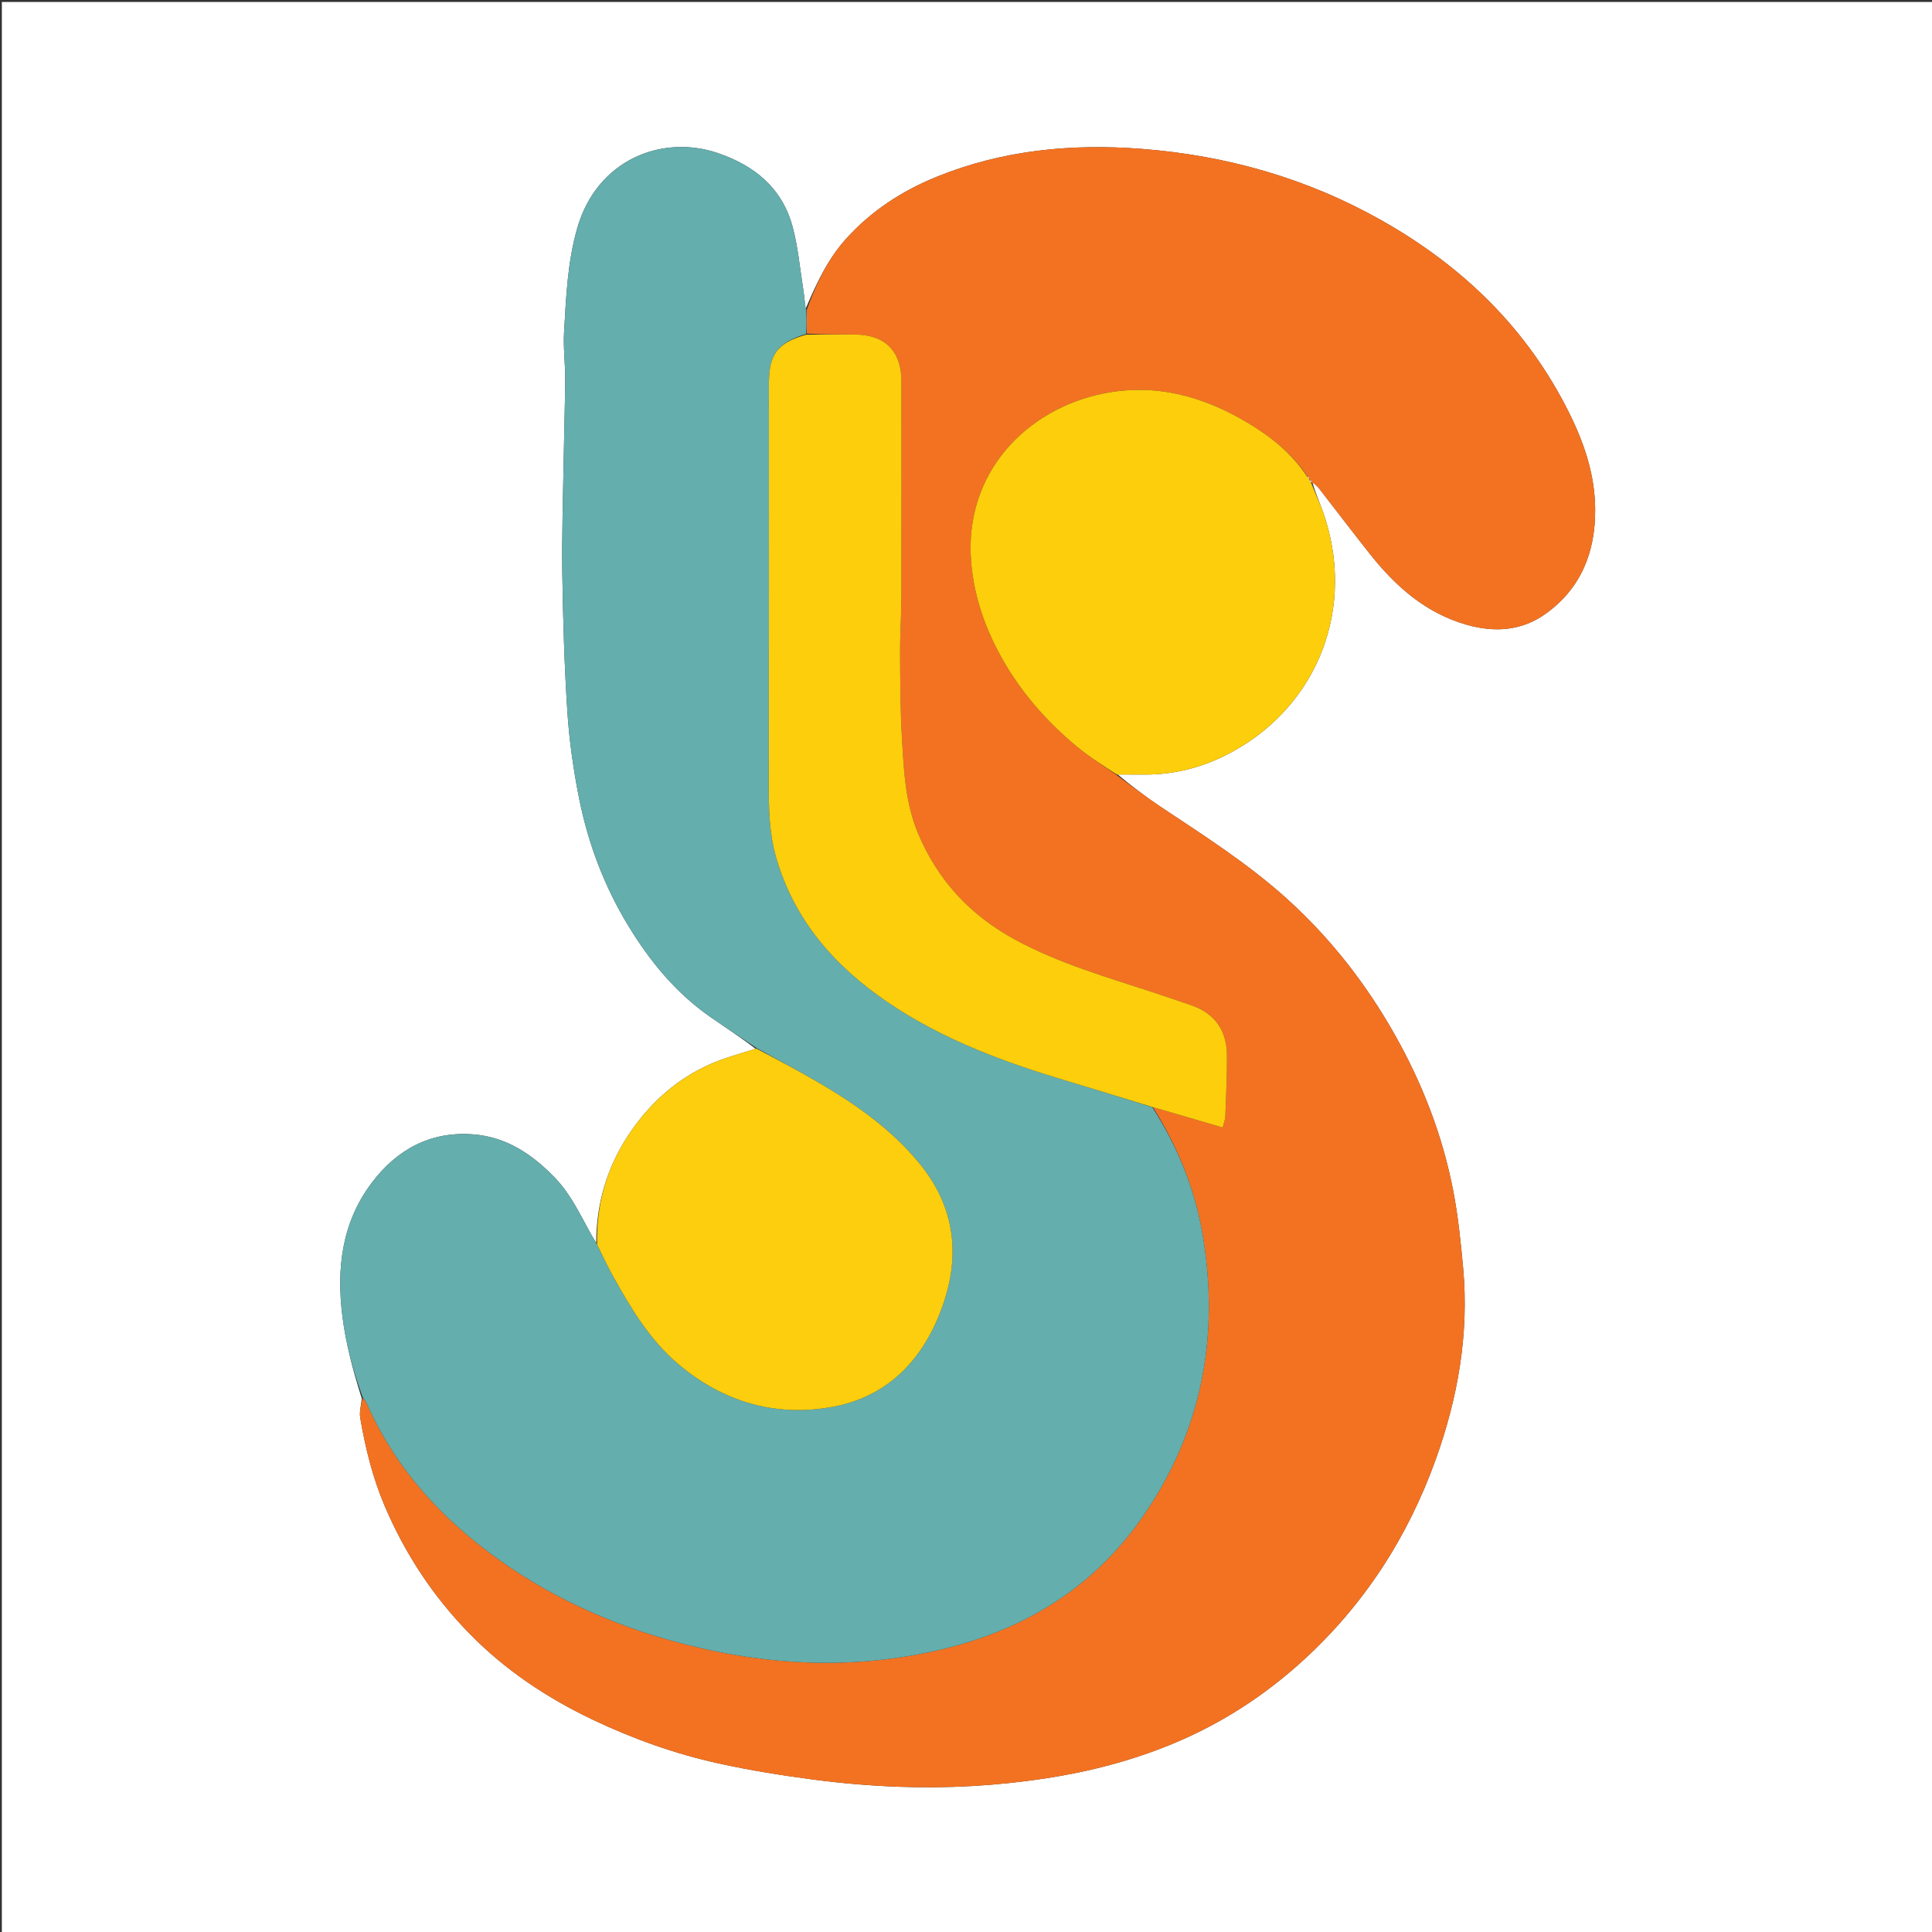 <svg version="1.1" id="Layer_1" xmlns="http://www.w3.org/2000/svg" xmlns:xlink="http://www.w3.org/1999/xlink" x="0px" y="0px"
	 width="100%" viewBox="0 0 1080 1080" enable-background="new 0 0 1080 1080" xml:space="preserve">
<rect x="0" y="0" width="1080" height="1080" fill="#333333" stroke="none"/>
<path fill="#FFFFFF" opacity="1" stroke="none" 
	d="
M580,1081 
	C386.689,1081 193.878,1081 1.033,1081 
	C1.033,721.064 1.033,361.128 1.033,1.096 
	C360.895,1.096 720.789,1.096 1080.842,1.096 
	C1080.842,361 1080.842,721 1080.842,1081 
	C914.127,1081 747.314,1081 580,1081 
M333.287,694.767 
	C332.192,692.925 331.05,691.109 330.01,689.235 
	C324.15,678.679 319.062,667.679 310.552,658.76 
	C297.816,645.414 283.241,635.498 264.316,634.1 
	C240.406,632.334 221.721,642.734 207.774,661.238 
	C191.07,683.401 188.033,709.051 191.418,735.894 
	C193.368,751.361 197.361,766.305 202.243,781.783 
	C201.908,785.405 200.78,789.163 201.374,792.626 
	C204.254,809.415 208.283,825.912 214.986,841.683 
	C226.338,868.393 241.946,892.174 262.26,912.989 
	C282.244,933.467 305.543,949.007 331.227,961.251 
	C353.833,972.029 377.343,980.391 401.749,985.773 
	C419.343,989.652 437.211,992.494 455.082,994.847 
	C470.677,996.9 486.425,998.21 502.145,998.804 
	C529.761,999.846 557.271,998.28 584.657,994.096 
	C608.985,990.379 632.602,984.247 655.311,974.872 
	C682.412,963.683 706.679,948.04 728.402,928.22 
	C762.659,896.964 787.008,859.176 802.581,815.824 
	C814.964,781.355 821.249,745.692 817.907,708.884 
	C816.578,694.252 815.072,679.555 812.266,665.157 
	C806.299,634.535 795.078,605.692 779.775,578.531 
	C763.744,550.078 743.877,524.597 719.603,502.611 
	C697.819,482.879 673.125,467.192 648.785,450.98 
	C640.263,445.303 632.141,439.026 624.796,432.94 
	C629.96,432.959 635.124,432.996 640.287,432.994 
	C655.984,432.985 670.91,429.284 684.841,422.338 
	C734.3,397.677 757.286,344.042 741.194,291.083 
	C739.005,283.878 735.745,276.998 733.538,269.374 
	C734.75,270.494 736.143,271.472 737.144,272.756 
	C746.751,285.072 756.172,297.535 765.879,309.772 
	C780.179,327.799 796.916,342.624 819.647,349.174 
	C835.444,353.727 850.708,352.749 864.294,342.91 
	C884.05,328.603 891.891,308.24 891.714,284.525 
	C891.571,265.409 885.576,247.683 877.149,230.75 
	C853.714,183.658 817.62,148.758 772.234,123.15 
	C730.611,99.666 685.595,86.859 638.079,83.212 
	C598.95,80.208 560.549,83.866 523.753,98.767 
	C504.241,106.668 487.045,117.859 472.885,133.586 
	C462.466,145.16 456.179,158.958 450.305,172.742 
	C449.869,168.964 449.572,165.165 448.972,161.414 
	C447.091,149.66 446.093,137.649 442.931,126.242 
	C437.039,104.985 421.711,92.539 401.33,85.586 
	C370.114,74.936 333.631,89.21 322.661,127.611 
	C317.203,146.719 316.462,166.094 315.322,185.535 
	C314.809,194.285 315.999,203.12 315.941,211.913 
	C315.839,227.372 315.318,242.828 315.072,258.287 
	C314.737,279.252 314.011,300.225 314.34,321.181 
	C314.745,346.893 315.506,372.629 317.197,398.283 
	C318.249,414.227 320.544,430.19 323.644,445.876 
	C328.654,471.227 337.691,495.249 351.171,517.424 
	C363.182,537.183 377.614,554.855 396.735,568.238 
	C405.413,574.311 414.31,580.071 422.387,586.288 
	C417.355,587.839 412.304,589.331 407.294,590.951 
	C383.269,598.721 364.849,613.886 351.142,634.719 
	C339.104,653.017 333.294,673.358 333.287,694.767 
z"/>
<path fill="#F37221" opacity="1" stroke="none" 
	d="
M623.836,433.023 
	C632.141,439.026 640.263,445.303 648.785,450.98 
	C673.125,467.192 697.819,482.879 719.603,502.611 
	C743.877,524.597 763.744,550.078 779.775,578.531 
	C795.078,605.692 806.299,634.535 812.266,665.157 
	C815.072,679.555 816.578,694.252 817.907,708.884 
	C821.249,745.692 814.964,781.355 802.581,815.824 
	C787.008,859.176 762.659,896.964 728.402,928.22 
	C706.679,948.04 682.412,963.683 655.311,974.872 
	C632.602,984.247 608.985,990.379 584.657,994.096 
	C557.271,998.28 529.761,999.846 502.145,998.804 
	C486.425,998.21 470.677,996.9 455.082,994.847 
	C437.211,992.494 419.343,989.652 401.749,985.773 
	C377.343,980.391 353.833,972.029 331.227,961.251 
	C305.543,949.007 282.244,933.467 262.26,912.989 
	C241.946,892.174 226.338,868.393 214.986,841.683 
	C208.283,825.912 204.254,809.415 201.374,792.626 
	C200.78,789.163 201.908,785.405 202.64,781.577 
	C203.66,782.336 204.429,783.238 204.884,784.277 
	C218.837,816.137 240.493,841.91 267.554,863.352 
	C299.182,888.413 334.811,905.676 373.506,916.631 
	C422.653,930.546 472.394,934.068 522.56,922.912 
	C570.475,912.257 610.37,888.859 638.811,847.798 
	C671.712,800.297 681.693,747.835 672.497,691.392 
	C668.248,665.307 658.406,641.187 644.539,618.934 
	C657.62,622.694 670.313,626.423 683.473,630.29 
	C684.067,627.926 684.885,626.054 684.957,624.155 
	C685.39,612.764 685.977,601.365 685.887,589.973 
	C685.777,576.012 679.097,566.371 665.61,561.834 
	C658.838,559.556 652.093,557.199 645.307,554.961 
	C618.962,546.275 592.208,538.693 567.624,525.358 
	C542.627,511.798 524.344,492.398 513.234,465.918 
	C505.96,448.581 505.244,430.421 504.184,412.267 
	C503.263,396.51 503.241,380.691 503.156,364.898 
	C503.101,354.604 503.858,344.306 503.882,334.009 
	C503.974,293.707 503.942,253.403 503.91,213.1 
	C503.897,196.31 494.723,187.112 478.002,187.015 
	C469.009,186.962 460.016,186.973 451.016,186.495 
	C450.98,181.807 450.952,177.58 450.923,173.353 
	C456.179,158.958 462.466,145.16 472.885,133.586 
	C487.045,117.859 504.241,106.668 523.753,98.767 
	C560.549,83.866 598.95,80.208 638.079,83.212 
	C685.595,86.859 730.611,99.666 772.234,123.15 
	C817.62,148.758 853.714,183.658 877.149,230.75 
	C885.576,247.683 891.571,265.409 891.714,284.525 
	C891.891,308.24 884.05,328.603 864.294,342.91 
	C850.708,352.749 835.444,353.727 819.647,349.174 
	C796.916,342.624 780.179,327.799 765.879,309.772 
	C756.172,297.535 746.751,285.072 737.144,272.756 
	C736.143,271.472 734.75,270.494 733.264,269.698 
	C732.989,270.021 733.044,270.022 733.35,269.736 
	C733.097,268.947 732.538,268.445 731.976,267.981 
	C731.972,268.019 732.046,268.038 732.146,267.688 
	C731.761,266.894 731.277,266.45 730.524,265.819 
	C721.91,253.234 710.476,244.194 697.888,236.611 
	C672.771,221.48 645.925,214.021 616.507,220.033 
	C573.92,228.737 538.878,264.137 542.861,313.845 
	C544.073,328.967 548.068,343.178 554.397,356.832 
	C565.578,380.957 582.075,400.96 602.482,417.755 
	C609.222,423.303 616.697,427.959 623.836,433.023 
z"/>
<path fill="#64AEAD" opacity="1" stroke="none" 
	d="
M644.15,618.904 
	C658.406,641.187 668.248,665.307 672.497,691.392 
	C681.693,747.835 671.712,800.297 638.811,847.798 
	C610.37,888.859 570.475,912.257 522.56,922.912 
	C472.394,934.068 422.653,930.546 373.506,916.631 
	C334.811,905.676 299.182,888.413 267.554,863.352 
	C240.493,841.91 218.837,816.137 204.884,784.277 
	C204.429,783.238 203.66,782.336 202.789,781.168 
	C197.361,766.305 193.368,751.361 191.418,735.894 
	C188.033,709.051 191.07,683.401 207.774,661.238 
	C221.721,642.734 240.406,632.334 264.316,634.1 
	C283.241,635.498 297.816,645.414 310.552,658.76 
	C319.062,667.679 324.15,678.679 330.01,689.235 
	C331.05,691.109 332.192,692.925 333.586,695.386 
	C336.641,701.49 339.216,707.074 342.185,712.44 
	C352.287,730.706 362.905,748.699 379.053,762.424 
	C404.136,783.743 433.736,792.325 465.631,786.393 
	C498.141,780.346 517.937,757.689 527.895,727.048 
	C536.921,699.274 532.879,673.245 513.792,650.133 
	C498.577,631.708 479.557,618.127 459.258,606.138 
	C447.381,599.124 435.169,592.676 423.108,585.973 
	C414.31,580.071 405.413,574.311 396.735,568.238 
	C377.614,554.855 363.182,537.183 351.171,517.424 
	C337.691,495.249 328.654,471.227 323.644,445.876 
	C320.544,430.19 318.249,414.227 317.197,398.283 
	C315.506,372.629 314.745,346.893 314.34,321.181 
	C314.011,300.225 314.737,279.252 315.072,258.287 
	C315.318,242.828 315.839,227.372 315.941,211.913 
	C315.999,203.12 314.809,194.285 315.322,185.535 
	C316.462,166.094 317.203,146.719 322.661,127.611 
	C333.631,89.21 370.114,74.936 401.33,85.586 
	C421.711,92.539 437.039,104.985 442.931,126.242 
	C446.093,137.649 447.091,149.66 448.972,161.414 
	C449.572,165.165 449.869,168.964 450.614,173.048 
	C450.952,177.58 450.98,181.807 450.663,186.625 
	C434.301,191.771 429.814,198.09 429.827,214.938 
	C429.88,289.081 429.871,363.225 429.763,437.368 
	C429.742,451.387 429.881,465.356 433.763,478.956 
	C443.81,514.158 466.334,539.887 495.938,560.074 
	C527.408,581.534 562.72,594.274 598.901,605.014 
	C614.026,609.503 629.07,614.265 644.15,618.904 
z"/>
<path fill="#FCCE0C" opacity="1" stroke="none" 
	d="
M624.316,432.981 
	C616.697,427.959 609.222,423.303 602.482,417.755 
	C582.075,400.96 565.578,380.957 554.397,356.832 
	C548.068,343.178 544.073,328.967 542.861,313.845 
	C538.878,264.137 573.92,228.737 616.507,220.033 
	C645.925,214.021 672.771,221.48 697.888,236.611 
	C710.476,244.194 721.91,253.234 730.547,266.159 
	C731.241,267.137 731.644,267.588 732.046,268.038 
	C732.046,268.038 731.972,268.019 731.915,268.324 
	C732.254,269.092 732.649,269.557 733.044,270.022 
	C733.044,270.022 732.989,270.021 732.984,269.995 
	C735.745,276.998 739.005,283.878 741.194,291.083 
	C757.286,344.042 734.3,397.677 684.841,422.338 
	C670.91,429.284 655.984,432.985 640.287,432.994 
	C635.124,432.996 629.96,432.959 624.316,432.981 
z"/>
<path fill="#FCCE0D" opacity="1" stroke="none" 
	d="
M422.747,586.131 
	C435.169,592.676 447.381,599.124 459.258,606.138 
	C479.557,618.127 498.577,631.708 513.792,650.133 
	C532.879,673.245 536.921,699.274 527.895,727.048 
	C517.937,757.689 498.141,780.346 465.631,786.393 
	C433.736,792.325 404.136,783.743 379.053,762.424 
	C362.905,748.699 352.287,730.706 342.185,712.44 
	C339.216,707.074 336.641,701.49 333.769,695.68 
	C333.294,673.358 339.104,653.017 351.142,634.719 
	C364.849,613.886 383.269,598.721 407.294,590.951 
	C412.304,589.331 417.355,587.839 422.747,586.131 
z"/>
<path fill="#FCCE0C" opacity="1" stroke="none" 
	d="
M644.539,618.934 
	C629.07,614.265 614.026,609.503 598.901,605.014 
	C562.72,594.274 527.408,581.534 495.938,560.074 
	C466.334,539.887 443.81,514.158 433.763,478.956 
	C429.881,465.356 429.742,451.387 429.763,437.368 
	C429.871,363.225 429.88,289.081 429.827,214.938 
	C429.814,198.09 434.301,191.771 450.67,187.086 
	C460.016,186.973 469.009,186.962 478.002,187.015 
	C494.723,187.112 503.897,196.31 503.91,213.1 
	C503.942,253.403 503.974,293.707 503.882,334.009 
	C503.858,344.306 503.101,354.604 503.156,364.898 
	C503.241,380.691 503.263,396.51 504.184,412.267 
	C505.244,430.421 505.96,448.581 513.234,465.918 
	C524.344,492.398 542.627,511.798 567.624,525.358 
	C592.208,538.693 618.962,546.275 645.307,554.961 
	C652.093,557.199 658.838,559.556 665.61,561.834 
	C679.097,566.371 685.777,576.012 685.887,589.973 
	C685.977,601.365 685.39,612.764 684.957,624.155 
	C684.885,626.054 684.067,627.926 683.473,630.29 
	C670.313,626.423 657.62,622.694 644.539,618.934 
z"/>
<path fill="#FFFFFF" opacity="1" stroke="none" 
	d="
M732.146,267.688 
	C731.644,267.588 731.241,267.137 730.815,266.347 
	C731.277,266.45 731.761,266.894 732.146,267.688 
z"/>
<path fill="#FFFFFF" opacity="1" stroke="none" 
	d="
M733.35,269.736 
	C732.649,269.557 732.254,269.092 731.919,268.285 
	C732.538,268.445 733.097,268.947 733.35,269.736 
z"/>
</svg>